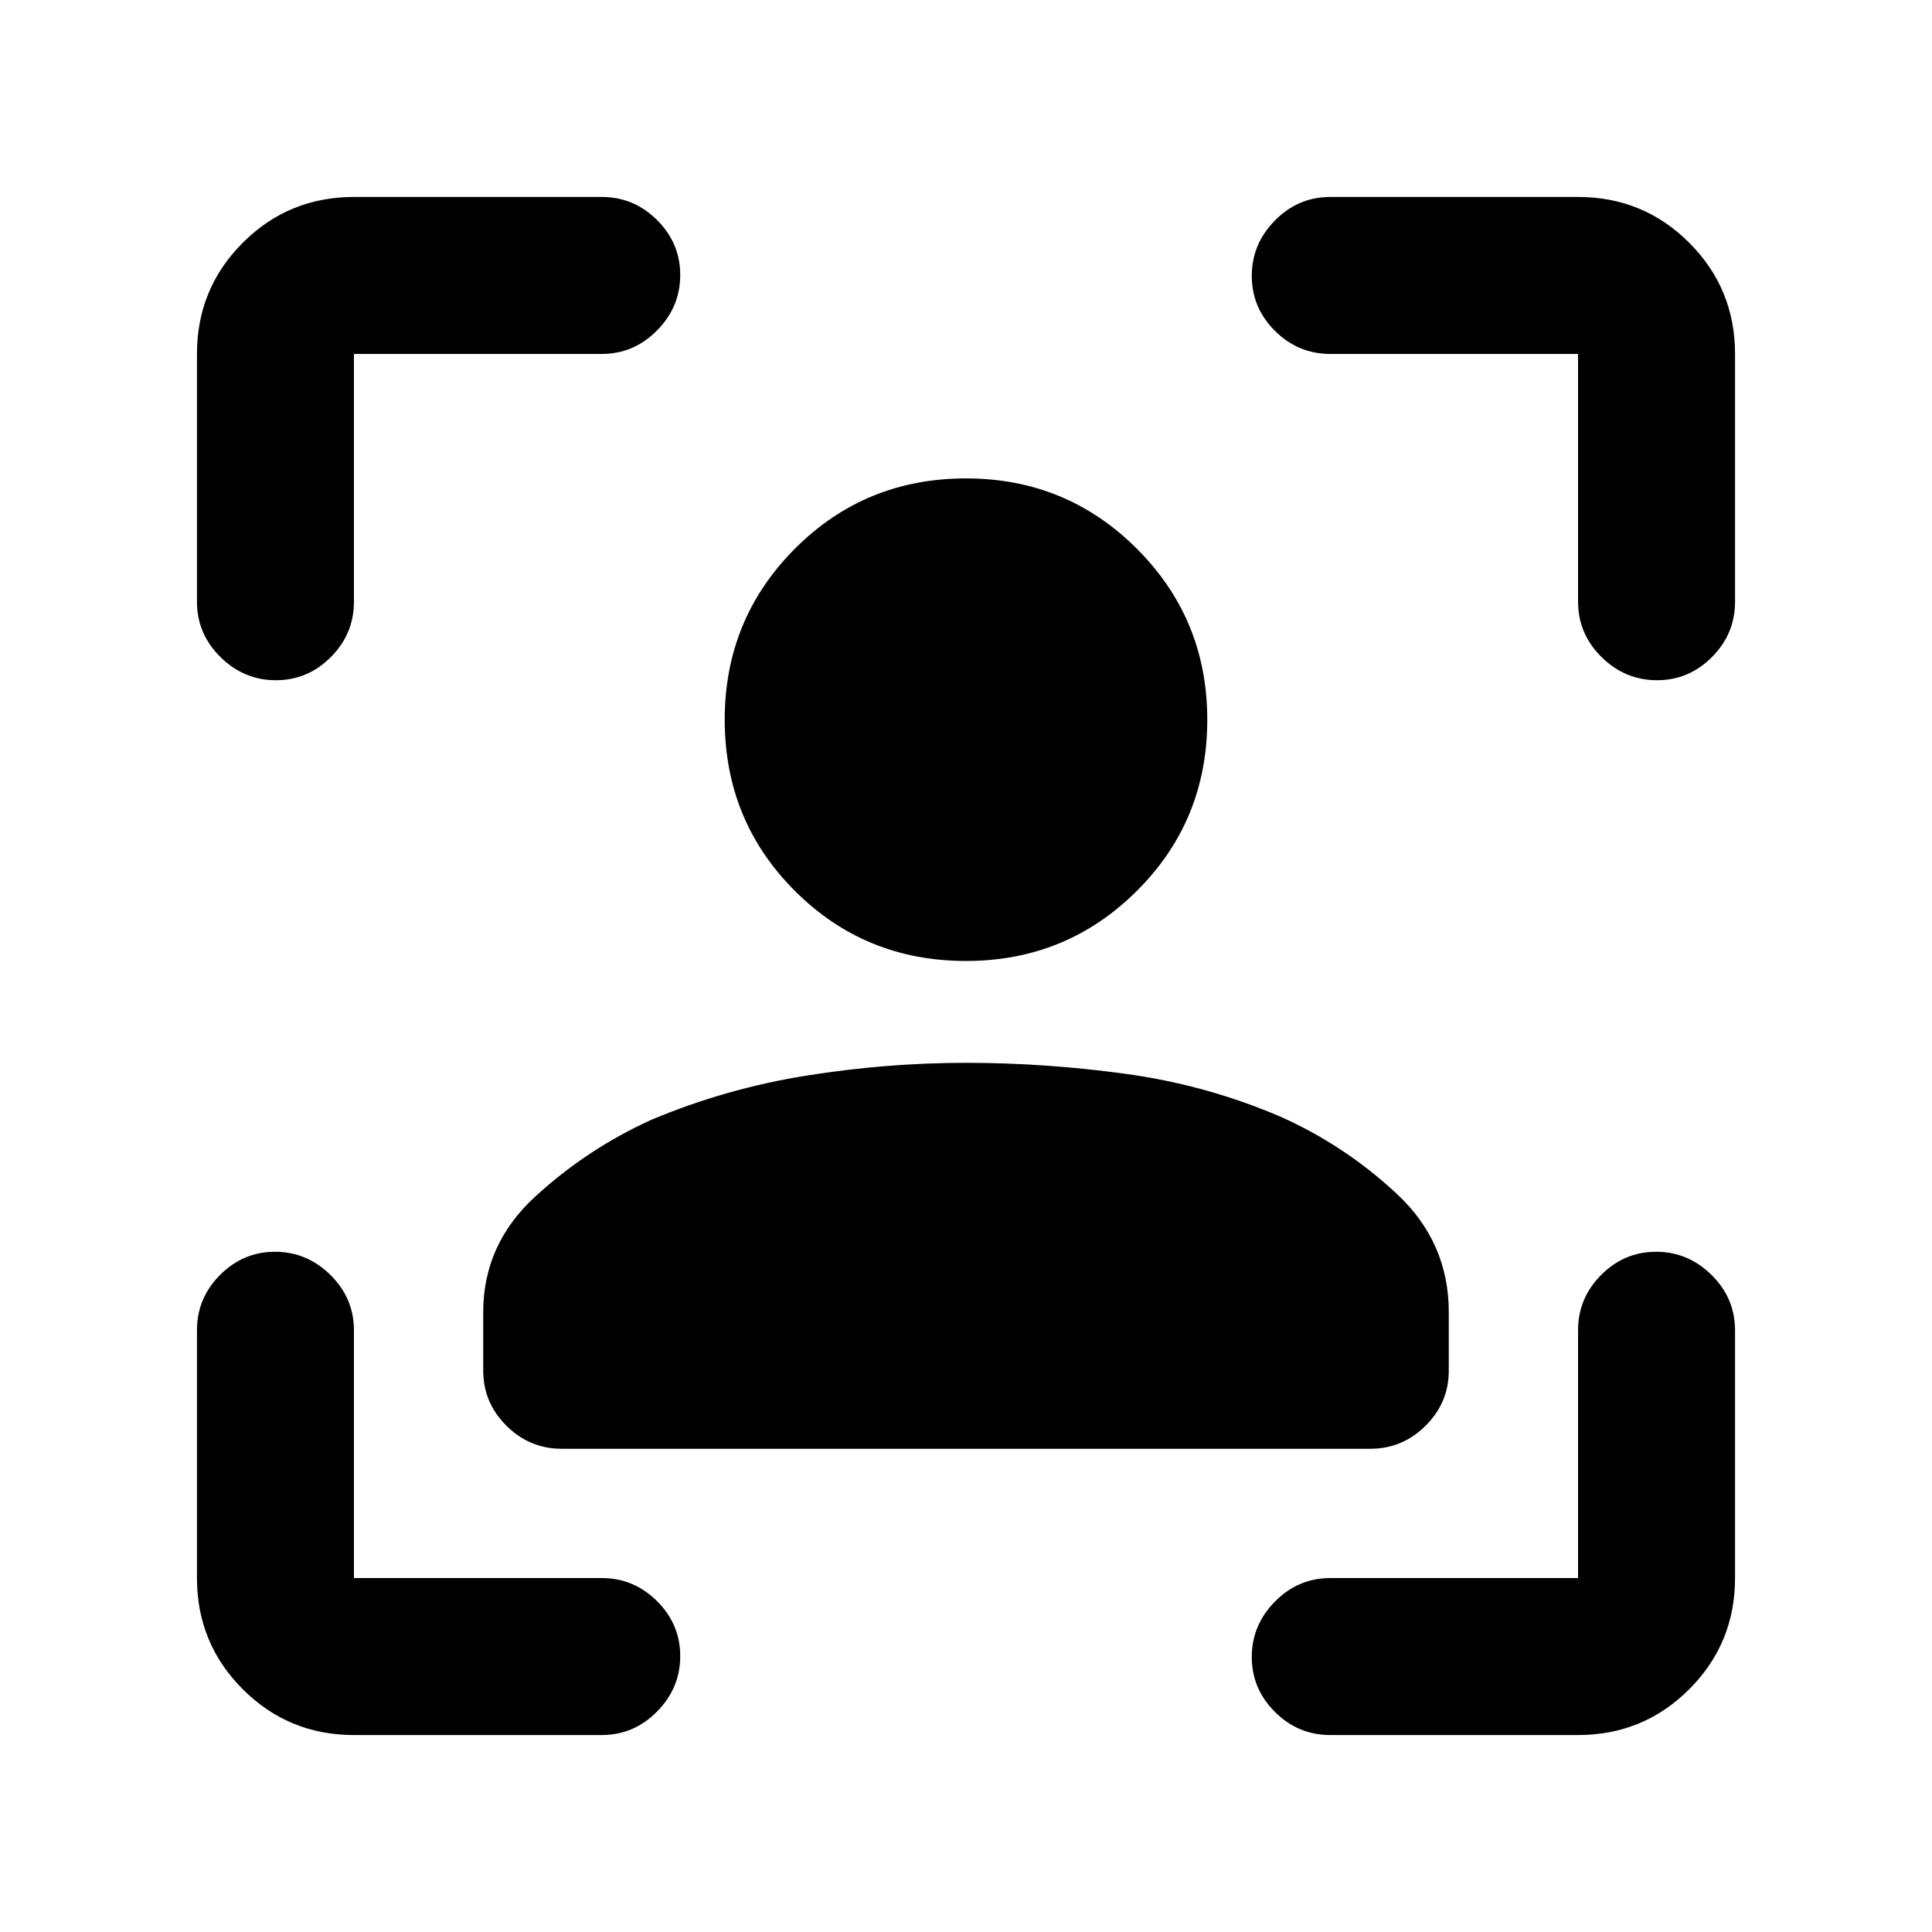 <svg xmlns="http://www.w3.org/2000/svg" height="20" viewBox="0 -960 960 960" width="20"><path d="M480-482.5q-50.22 0-85.05-34.84-34.84-34.83-34.84-85.05 0-49.96 34.84-84.93 34.83-34.96 85.05-34.96 49.96 0 84.92 34.96 34.97 34.97 34.97 84.93 0 50.22-34.97 85.05Q529.96-482.5 480-482.5ZM240.11-278.9V-308q0-33.72 25.86-57.45 25.86-23.72 57.83-38.2 36.98-15.5 76.84-21.87 39.86-6.37 79.36-6.37t79.48 5.5q39.98 5.5 76.72 21.24 31.97 14.24 57.83 38.33 25.86 24.1 25.86 58.82v29.1q0 15.86-11.52 27.33-11.53 11.46-27.48 11.46H279.11q-15.95 0-27.48-11.46-11.52-11.47-11.52-27.33ZM175.87-97.87q-32.48 0-55.24-22.76-22.76-22.76-22.76-55.24V-299q0-15.95 11.46-27.48Q120.8-338 136.66-338q15.86 0 27.54 11.52 11.67 11.53 11.67 27.48v123.13H299q15.95 0 27.48 11.46Q338-152.94 338-137.08q0 15.86-11.52 27.54Q314.95-97.87 299-97.87H175.87ZM97.87-661v-123.13q0-32.48 22.76-55.24 22.76-22.76 55.24-22.76H299q15.95 0 27.48 11.46Q338-839.2 338-823.34q0 15.86-11.52 27.54-11.53 11.67-27.48 11.67H175.87V-661q0 15.95-11.46 27.48Q152.94-622 137.08-622q-15.86 0-27.54-11.52Q97.87-645.05 97.87-661ZM784.13-97.87H661q-15.95 0-27.48-11.46Q622-120.8 622-136.66q0-15.86 11.52-27.54 11.53-11.67 27.48-11.67h123.13V-299q0-15.95 11.46-27.48Q807.06-338 822.92-338q15.86 0 27.54 11.52 11.67 11.53 11.67 27.48v123.13q0 32.48-22.76 55.24-22.76 22.76-55.24 22.76Zm0-563.13v-123.13H661q-15.95 0-27.48-11.46Q622-807.06 622-822.92q0-15.86 11.52-27.54 11.53-11.67 27.48-11.67h123.13q32.48 0 55.24 22.76 22.76 22.76 22.76 55.24V-661q0 15.95-11.46 27.48Q839.2-622 823.34-622q-15.86 0-27.54-11.52-11.67-11.53-11.67-27.48Z"/></svg>